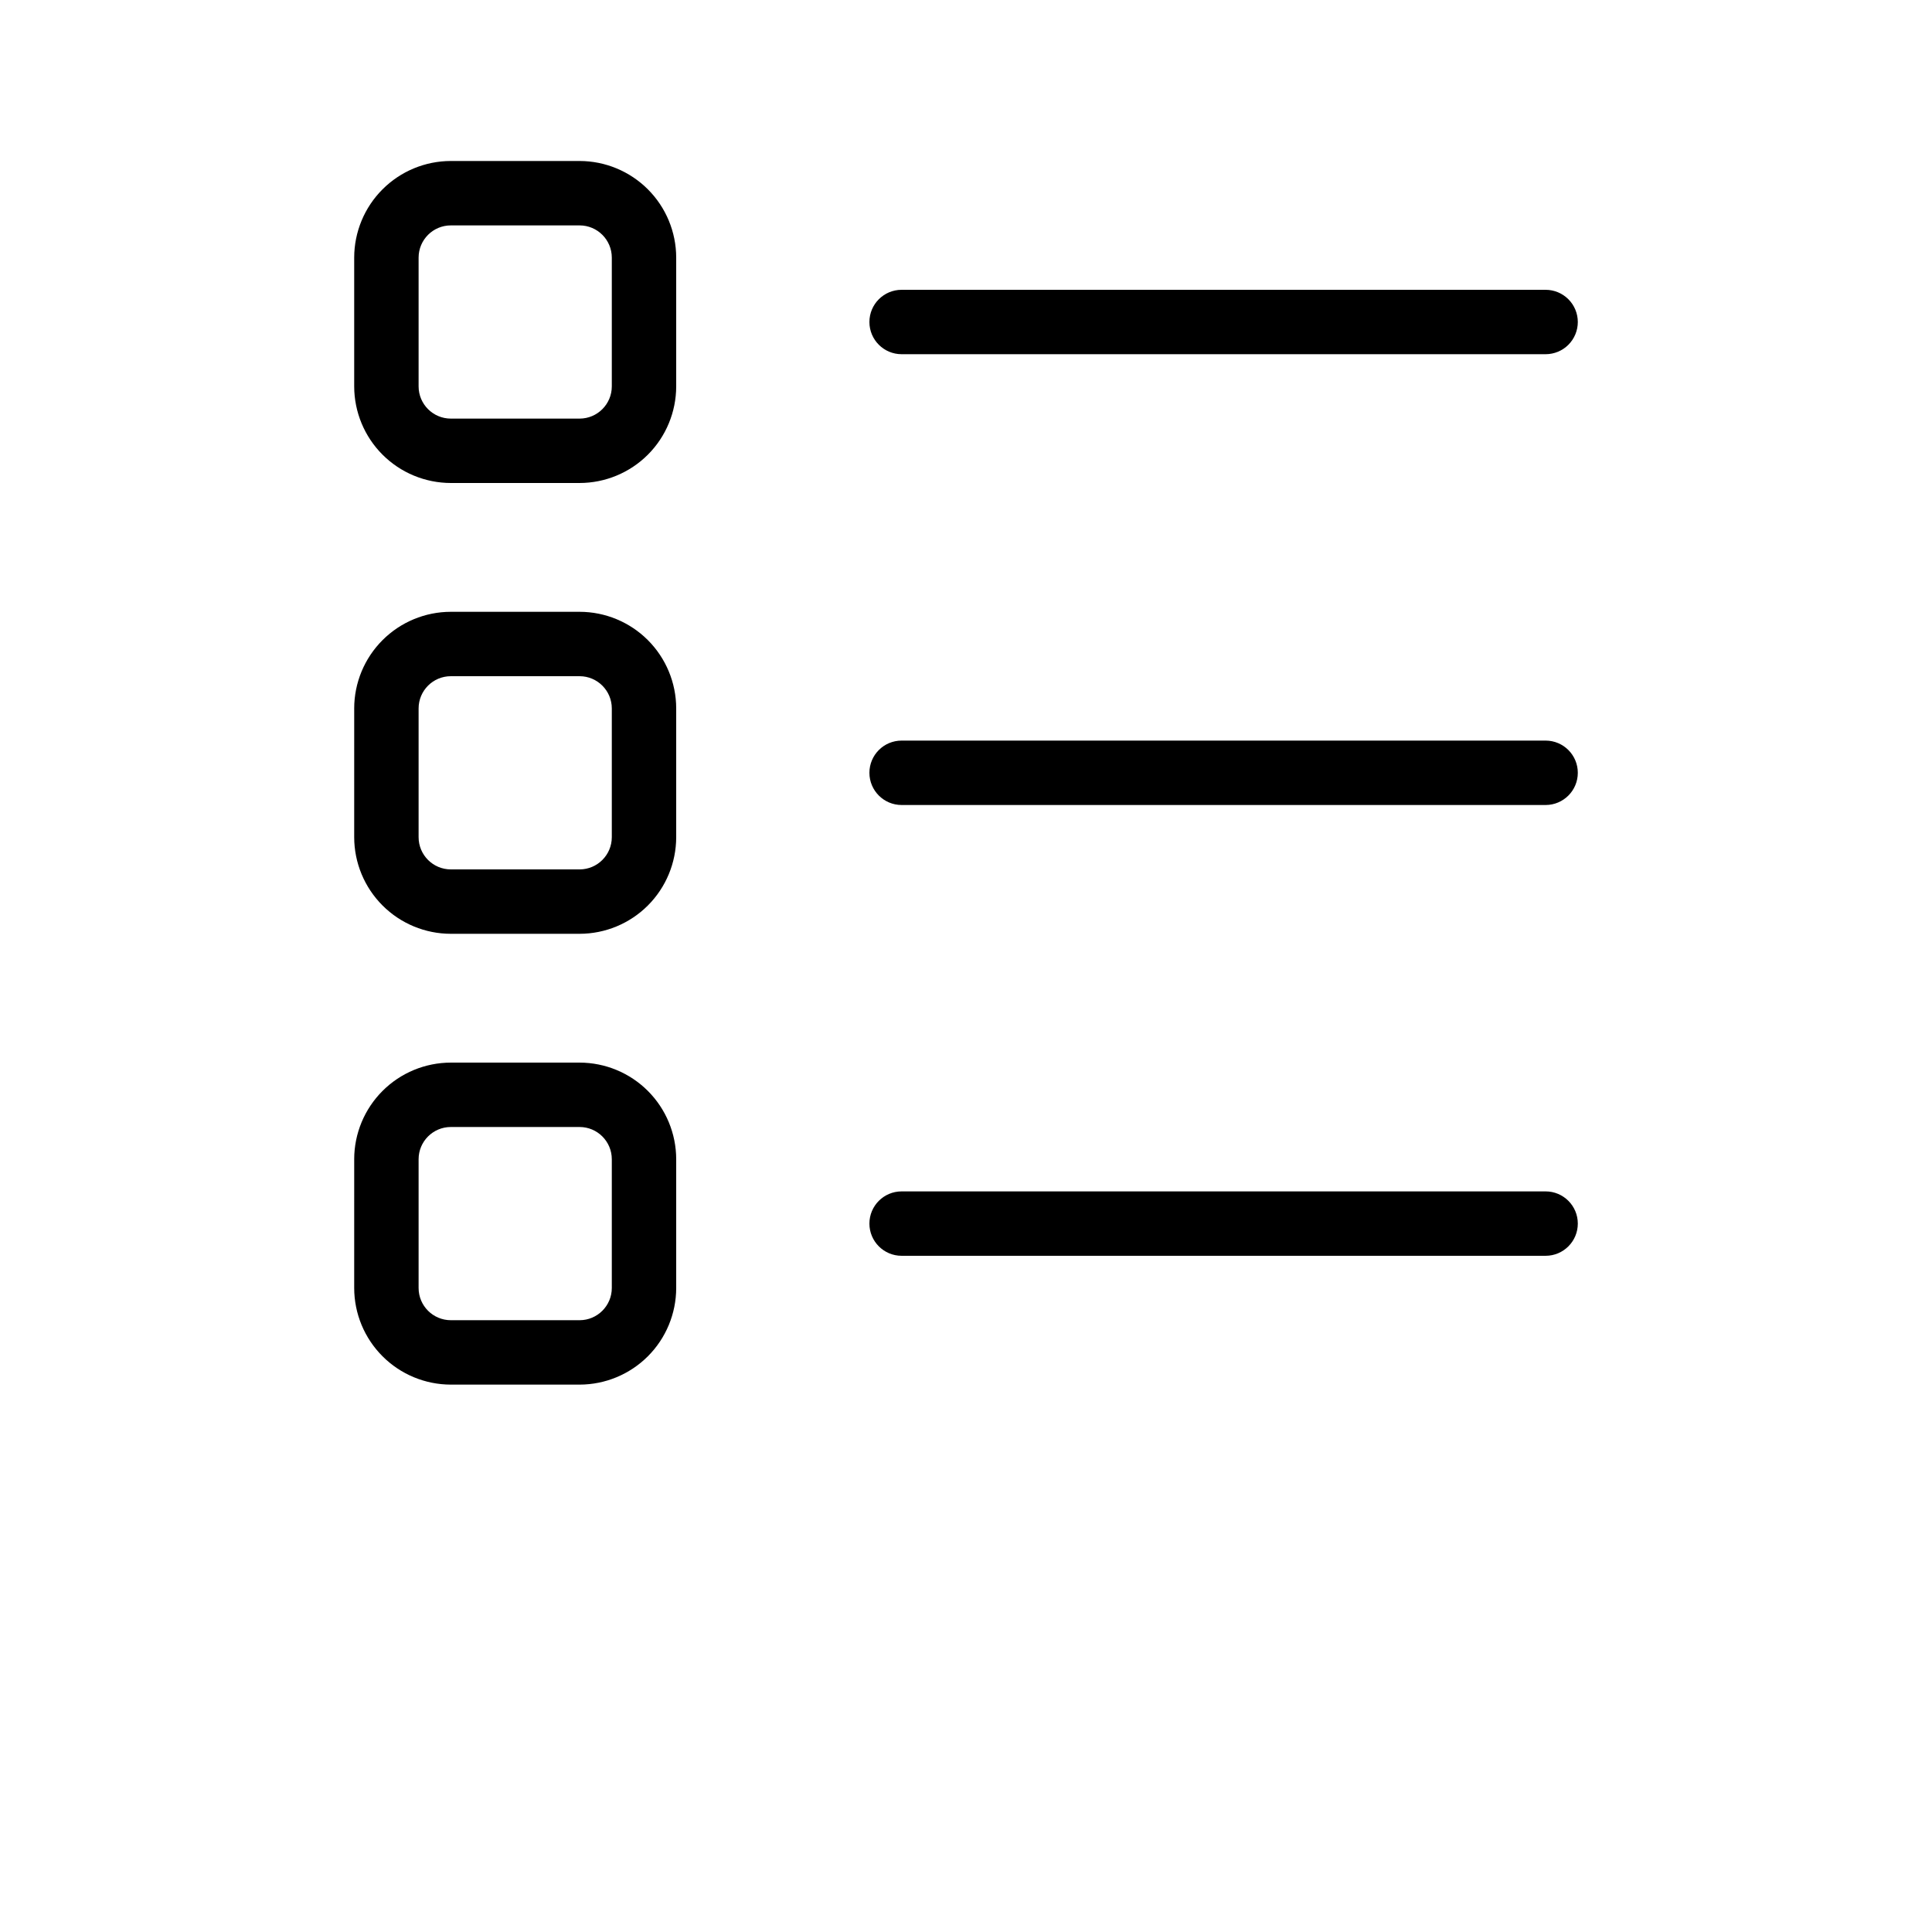 <?xml version="1.0" encoding="UTF-8"?>
<svg width="700pt" height="700pt" version="1.1" viewBox="0 0 700 700" xmlns="http://www.w3.org/2000/svg">
 <path d="m571.67 116.67c0 3.094-1.23 6.059-3.418 8.25-2.188 2.188-5.156 3.414-8.25 3.414h-233.33c-6.445 0-11.668-5.223-11.668-11.664 0-6.445 5.223-11.668 11.668-11.668h233.33c3.094 0 6.062 1.23 8.25 3.418s3.418 5.156 3.418 8.25zm-11.668 151.66h-233.33c-6.445 0-11.668 5.227-11.668 11.668s5.223 11.668 11.668 11.668h233.33c6.441 0 11.668-5.227 11.668-11.668s-5.227-11.668-11.668-11.668zm0 163.33-233.33 0.004c-6.445 0-11.668 5.223-11.668 11.664 0 6.445 5.223 11.668 11.668 11.668h233.33c6.441 0 11.668-5.223 11.668-11.668 0-6.441-5.227-11.664-11.668-11.664zm-396.67-373.33h46.668c9.281 0.012 18.176 3.703 24.738 10.266 6.559 6.559 10.25 15.457 10.262 24.734v46.668c-0.012 9.281-3.703 18.176-10.262 24.738-6.562 6.559-15.457 10.25-24.738 10.262h-46.668c-9.277-0.012-18.176-3.703-24.734-10.262-6.562-6.562-10.254-15.457-10.266-24.738v-46.668c0.012-9.277 3.703-18.176 10.266-24.734 6.559-6.562 15.457-10.254 24.734-10.266zm-11.664 81.668c0.008 6.441 5.227 11.66 11.664 11.668h46.668c6.441-0.008 11.66-5.227 11.668-11.668v-46.668c-0.008-6.438-5.227-11.656-11.668-11.664h-46.668c-6.438 0.008-11.656 5.227-11.664 11.664zm-23.332 116.67h-0.004c0.012-9.281 3.703-18.176 10.266-24.738 6.559-6.562 15.457-10.254 24.734-10.262h46.668c9.281 0.008 18.176 3.699 24.738 10.262 6.559 6.562 10.25 15.457 10.262 24.738v46.668-0.004c-0.012 9.281-3.703 18.176-10.262 24.738-6.562 6.562-15.457 10.254-24.738 10.262h-46.668c-9.277-0.008-18.176-3.699-24.734-10.262-6.562-6.562-10.254-15.457-10.266-24.738zm23.332 46.668v-0.004c0.008 6.441 5.227 11.66 11.664 11.668h46.668c6.441-0.008 11.66-5.227 11.668-11.668v-46.664c-0.008-6.441-5.227-11.66-11.668-11.668h-46.668c-6.438 0.008-11.656 5.227-11.664 11.668zm-23.332 116.67-0.004-0.004c0.012-9.281 3.703-18.176 10.266-24.738 6.559-6.559 15.457-10.25 24.734-10.262h46.668c9.281 0.012 18.176 3.703 24.738 10.262 6.559 6.562 10.25 15.457 10.262 24.738v46.668c-0.012 9.277-3.703 18.176-10.262 24.734-6.562 6.562-15.457 10.254-24.738 10.266h-46.668c-9.277-0.012-18.176-3.703-24.734-10.266-6.562-6.559-10.254-15.457-10.266-24.734zm23.332 46.668v-0.004c0.008 6.438 5.227 11.656 11.664 11.664h46.668c6.441-0.008 11.66-5.227 11.668-11.664v-46.668c-0.008-6.441-5.227-11.66-11.668-11.668h-46.668c-6.438 0.008-11.656 5.227-11.664 11.668z"/>
</svg>
